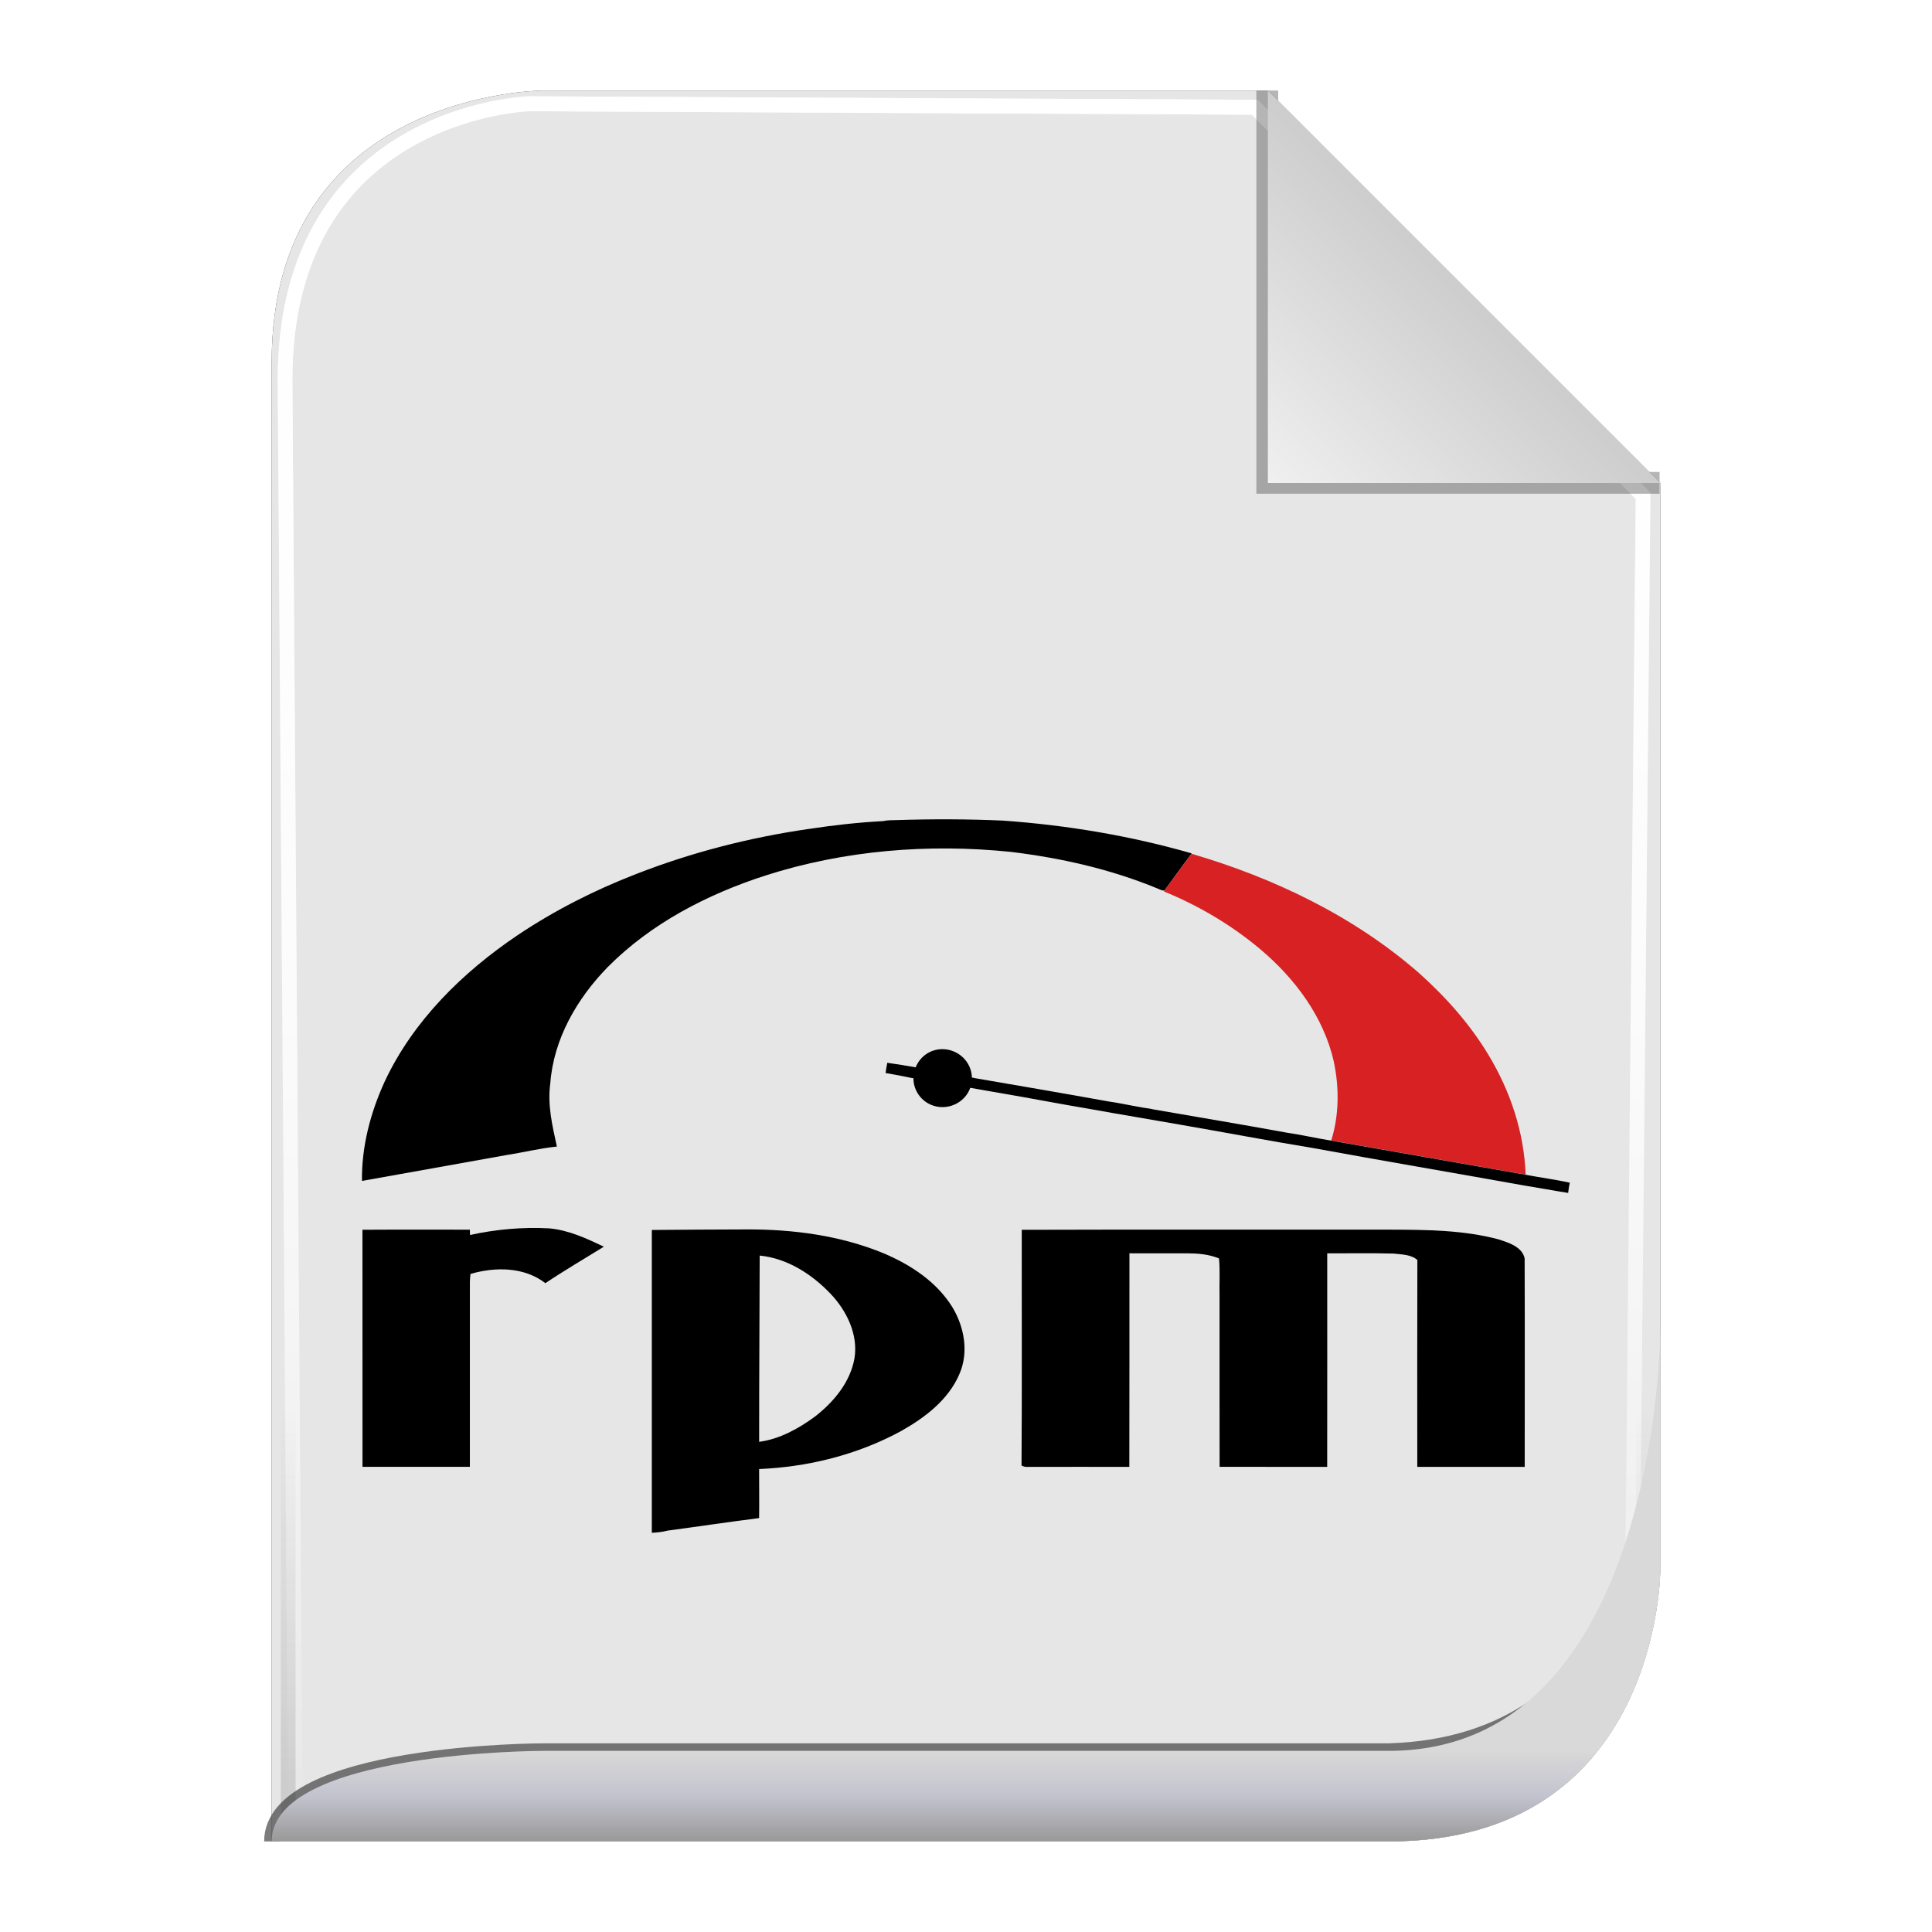 <?xml version="1.0" encoding="UTF-8" standalone="no"?>
<!-- Created with Inkscape (http://www.inkscape.org/) -->

<svg
   xmlns:svg="http://www.w3.org/2000/svg"
   xmlns="http://www.w3.org/2000/svg"
   xmlns:xlink="http://www.w3.org/1999/xlink"
   version="1.1"
   width="128"
   height="128"
   id="svg2816">
  <defs
     id="defs2818">
    <linearGradient
       id="linearGradient3652">
      <stop
         id="stop3654"
         style="stop-color:#000000;stop-opacity:0.215"
         offset="0" />
      <stop
         id="stop3656"
         style="stop-color:#ffffff;stop-opacity:1"
         offset="1" />
    </linearGradient>
    <linearGradient
       id="linearGradient3636">
      <stop
         id="stop3638"
         style="stop-color:#d9d9d9;stop-opacity:1"
         offset="0" />
      <stop
         id="stop3644"
         style="stop-color:#c3c3cf;stop-opacity:1"
         offset="0.5" />
      <stop
         id="stop3640"
         style="stop-color:#999999;stop-opacity:1"
         offset="1" />
    </linearGradient>
    <linearGradient
       id="linearGradient3758">
      <stop
         id="stop3760"
         style="stop-color:#333333;stop-opacity:1"
         offset="0" />
      <stop
         id="stop3762"
         style="stop-color:#333333;stop-opacity:0"
         offset="1" />
    </linearGradient>
    <linearGradient
       id="linearGradient3736">
      <stop
         id="stop3738"
         style="stop-color:#ffffff;stop-opacity:0"
         offset="0" />
      <stop
         id="stop3740"
         style="stop-color:#333333;stop-opacity:0.728"
         offset="1" />
    </linearGradient>
    <linearGradient
       id="linearGradient3708">
      <stop
         id="stop3712"
         style="stop-color:#ffffff;stop-opacity:0"
         offset="0" />
      <stop
         id="stop3714"
         style="stop-color:#333333;stop-opacity:1"
         offset="1" />
    </linearGradient>
    <linearGradient
       id="linearGradient3694">
      <stop
         id="stop3696"
         style="stop-color:#ffffff;stop-opacity:1"
         offset="0" />
      <stop
         id="stop3700"
         style="stop-color:#ffffff;stop-opacity:0.675"
         offset="0.5" />
      <stop
         id="stop3698"
         style="stop-color:#ffffff;stop-opacity:0"
         offset="1" />
    </linearGradient>
    <linearGradient
       id="linearGradient3649">
      <stop
         id="stop3651"
         style="stop-color:#c9c9c9;stop-opacity:1"
         offset="0" />
      <stop
         id="stop3653"
         style="stop-color:#f0f0f0;stop-opacity:1"
         offset="1" />
    </linearGradient>
    <linearGradient
       id="linearGradient3631">
      <stop
         id="stop3633"
         style="stop-color:#dddddd;stop-opacity:0.622"
         offset="0" />
      <stop
         id="stop3635"
         style="stop-color:#ffffff;stop-opacity:1"
         offset="1" />
    </linearGradient>
    <linearGradient
       x1="102"
       y1="14"
       x2="92"
       y2="24"
       id="linearGradient3637"
       xlink:href="#linearGradient3649"
       gradientUnits="userSpaceOnUse"
       gradientTransform="matrix(1.444,0,0,1.444,-48.889,294.333)" />
    <filter
       color-interpolation-filters="sRGB"
       id="filter3676">
      <feGaussianBlur
         id="feGaussianBlur3678"
         stdDeviation="0.36" />
    </filter>
    <filter
       color-interpolation-filters="sRGB"
       id="filter3610">
      <feGaussianBlur
         id="feGaussianBlur3612"
         stdDeviation="1.56" />
    </filter>
    <linearGradient
       x1="56.655"
       y1="5.5"
       x2="56.655"
       y2="122.51"
       id="linearGradient3692"
       xlink:href="#linearGradient3694"
       gradientUnits="userSpaceOnUse"
       gradientTransform="matrix(0.983,0,0,0.992,0.771,297.967)" />
    <filter
       color-interpolation-filters="sRGB"
       id="filter3702">
      <feGaussianBlur
         id="feGaussianBlur3704"
         stdDeviation="0.514" />
    </filter>
    <linearGradient
       x1="64"
       y1="122.5"
       x2="64"
       y2="93.86"
       id="linearGradient3748"
       xlink:href="#linearGradient3758"
       gradientUnits="userSpaceOnUse" />
    <linearGradient
       x1="56.655"
       y1="5.5"
       x2="56.655"
       y2="122.51"
       id="linearGradient3776"
       xlink:href="#linearGradient3694"
       gradientUnits="userSpaceOnUse"
       gradientTransform="matrix(0.983,0,0,0.992,0.771,297.967)" />
    <filter
       color-interpolation-filters="sRGB"
       id="filter3778">
      <feGaussianBlur
         id="feGaussianBlur3780"
         stdDeviation="0.518" />
    </filter>
    <filter
       color-interpolation-filters="sRGB"
       id="filter3782">
      <feGaussianBlur
         id="feGaussianBlur3784"
         stdDeviation="1.041" />
    </filter>
    <linearGradient
       x1="64"
       y1="122"
       x2="64"
       y2="76.365"
       id="linearGradient3794"
       xlink:href="#linearGradient3631"
       gradientUnits="userSpaceOnUse" />
    <linearGradient
       x1="56.655"
       y1="5.5"
       x2="56.655"
       y2="122.51"
       id="linearGradient3805"
       xlink:href="#linearGradient3694"
       gradientUnits="userSpaceOnUse"
       gradientTransform="matrix(0.983,0,0,0.992,0.771,297.967)" />
    <linearGradient
       x1="56.655"
       y1="5.5"
       x2="56.655"
       y2="122.51"
       id="linearGradient3807"
       xlink:href="#linearGradient3694"
       gradientUnits="userSpaceOnUse"
       gradientTransform="matrix(0.983,0,0,0.992,0.771,297.967)" />
    <linearGradient
       x1="102"
       y1="14"
       x2="92"
       y2="24"
       id="linearGradient3809"
       xlink:href="#linearGradient3649"
       gradientUnits="userSpaceOnUse"
       gradientTransform="matrix(1.444,0,0,1.444,-48.889,294.333)" />
    <linearGradient
       x1="64"
       y1="122.5"
       x2="64"
       y2="93.86"
       id="linearGradient3811"
       xlink:href="#linearGradient3758"
       gradientUnits="userSpaceOnUse" />
    <linearGradient
       x1="62"
       y1="413"
       x2="62"
       y2="419"
       id="linearGradient2876"
       xlink:href="#linearGradient3636"
       gradientUnits="userSpaceOnUse" />
    <linearGradient
       x1="102"
       y1="14"
       x2="92"
       y2="24"
       id="linearGradient2880"
       xlink:href="#linearGradient3649"
       gradientUnits="userSpaceOnUse"
       gradientTransform="matrix(1.444,0,0,1.444,-48.889,294.333)" />
    <filter
       color-interpolation-filters="sRGB"
       id="filter3728">
      <feGaussianBlur
         id="feGaussianBlur3730"
         stdDeviation="0.578" />
    </filter>
  </defs>
  <g
     transform="translate(0,-297)"
     id="layer1">
    <path
       d="m 18,419 74,0 c 18,0 18,-18 18,-18 l 0,-72 c 0,0 -26,-26 -26,-26 l -48,0 c 0,0 -18,0 -18,18 l 0,98 z"
       id="path2832"
       style="opacity:0.9;fill:#000000;fill-opacity:1;stroke:none;filter:url(#filter3610)" />
    <path
       d="m 18,419 74,0 c 18,0 18,-18 18,-18 l 0,-72 c 0,0 -26,-26 -26,-26 l -48,0 c 0,0 -18,0 -18,18 l 0,98 z"
       id="path3627"
       style="fill:#e6e6e6;fill-opacity:1;stroke:none" />
    <path
       d="m 18.457,419.006 72.707,0 c 17.685,0 17.685,-17.858 17.685,-17.858 l 0.708,-71.433 c 0,0 -26.254,-25.795 -26.254,-25.795 l -49.05,-0.232 c 0,0 -16.505,0.464 -16.505,18.322 l 0.708,96.997 z"
       transform="matrix(0.98,0,0,0.998,1.493,0.794)"
       id="path3684"
       style="opacity:0.9;fill:none;stroke:url(#linearGradient3805);stroke-width:0.988;stroke-linecap:butt;stroke-linejoin:miter;stroke-miterlimit:4;stroke-opacity:1;stroke-dasharray:none;filter:url(#filter3778)" />
    <path
       d="m 18.457,419.006 72.707,0 c 17.685,0 17.685,-17.858 17.685,-17.858 l 0.708,-71.433 c 0,0 -26.254,-25.795 -26.254,-25.795 l -49.05,-0.232 c 0,0 -16.505,0.464 -16.505,18.322 l 0.708,96.997 z"
       transform="matrix(0.98,0,0,0.998,1.493,0.794)"
       id="path3766"
       style="fill:none;stroke:url(#linearGradient3807);stroke-width:0.988;stroke-linecap:butt;stroke-linejoin:miter;stroke-miterlimit:4;stroke-opacity:1;stroke-dasharray:none;filter:url(#filter3702)" />
    <path
       d="M 92,6 92,24 l 18,3e-6"
       transform="matrix(1.444,0,0,1.444,-48.889,294.333)"
       id="path3639"
       style="opacity:0.6;fill:none;stroke:#333333;stroke-width:1px;stroke-linecap:butt;stroke-linejoin:miter;stroke-opacity:1;filter:url(#filter3676)" />
    <path
       d="m 84,303 0,26 26,0 -26,-26 z"
       id="path3629"
       style="fill:url(#linearGradient2880);fill-opacity:1;stroke:none" />
    <path
       d="m 18,122 74,0 c 18,0 18,-18 18,-18 l 0,-72 C 110,32 84,6 84,6 L 36,6 C 36,6 18,6 18,24 l 0,98 z"
       transform="matrix(0.976,0,0,0.992,1.525,297.036)"
       id="path3726"
       style="opacity:0.4;fill:none;stroke:url(#linearGradient3811);stroke-width:1px;stroke-linecap:butt;stroke-linejoin:miter;stroke-opacity:1;filter:url(#filter3782)" />
    <path
       d="m 18,122 c 0,-6 18,-6 18,-6 l 56,0 c 16.38,-0.463 17.389,-17.306 17.389,-17.306"
       transform="translate(0,297)"
       id="path3722"
       style="opacity:0.8;fill:none;stroke:#333333;stroke-width:1px;stroke-linecap:butt;stroke-linejoin:miter;stroke-opacity:1;filter:url(#filter3728)" />
    <path
       d="m 18,419 74,0 c 18,0 18,-18 18,-18 0,0 0,-16 0,-16 0,0 0,28 -18,28 l -56,0 c 0,0 -18,0 -18,6 z"
       id="path3822"
       style="fill:url(#linearGradient2876);fill-opacity:1;stroke:none" />
    <g
       transform="matrix(1.205,0,0,1.205,4.633,317.141)"
       id="layer4"
       style="display:inline">
      <path
         d="m 40.626,28.863 c 1.355,-0.208 2.722,-0.36 4.092,-0.433 0.243,-0.058 0.495,-0.046 0.744,-0.055 1.944,-0.062 3.891,-0.059 5.834,0.028 3.507,0.248 6.997,0.831 10.381,1.802 l -0.014,0.019 c -0.496,0.671 -0.994,1.341 -1.48,2.018 -0.146,0.027 -0.273,-0.065 -0.403,-0.112 -2.567,-1.059 -5.3,-1.674 -8.05,-2.007 -4.524,-0.463 -9.155,-0.091 -13.495,1.301 -3.195,1.033 -6.281,2.627 -8.664,5.03 -1.689,1.727 -2.985,3.961 -3.161,6.408 -0.164,1.166 0.116,2.331 0.363,3.463 -0.944,0.096 -1.868,0.328 -2.805,0.472 -2.637,0.473 -5.273,0.949 -7.911,1.417 -0.026,-1.891 0.468,-3.761 1.253,-5.472 1.562,-3.331 4.27,-5.992 7.288,-8.029 2.041,-1.37 4.246,-2.488 6.537,-3.374 3.052,-1.193 6.25,-2.009 9.492,-2.478 z"
         id="path16"
         style="fill:#000000;fill-rule:nonzero;stroke:none" />
      <path
         d="m 60.183,32.243 c 0.486,-0.678 0.984,-1.348 1.48,-2.018 4.543,1.331 8.93,3.432 12.514,6.562 1.465,1.312 2.791,2.797 3.808,4.485 1.205,1.988 1.969,4.264 2.051,6.596 -3.563,-0.623 -7.125,-1.251 -10.688,-1.876 0.438,-1.395 0.442,-2.913 0.142,-4.336 -0.556,-2.46 -2.133,-4.571 -4.035,-6.174 -1.586,-1.334 -3.394,-2.403 -5.311,-3.186 l 0.039,-0.053 z"
         id="path20"
         style="fill:#d72123;fill-rule:nonzero;stroke:none" />
      <path
         d="m 47.969,40.969 c -0.672,0 -1.233,0.412 -1.469,1 -0.517,-0.091 -1.042,-0.179 -1.562,-0.25 -0.035,0.193 -0.066,0.368 -0.094,0.562 0.492,0.084 0.981,0.177 1.469,0.281 0.02,0.003 0.042,-0.003 0.062,0 0,0.883 0.711,1.594 1.594,1.594 0.699,0 1.314,-0.438 1.531,-1.062 0.59,0.102 1.191,0.216 1.781,0.312 1.592,0.271 3.157,0.579 4.75,0.844 1.677,0.305 3.353,0.577 5.031,0.875 2.419,0.417 4.859,0.883 7.281,1.281 3.873,0.709 7.749,1.366 11.625,2.062 0.802,0.128 1.603,0.281 2.406,0.406 0.025,-0.19 0.044,-0.378 0.094,-0.562 -0.809,-0.178 -1.625,-0.28 -2.438,-0.438 -3.563,-0.623 -7.125,-1.25 -10.688,-1.875 -0.819,-0.134 -1.617,-0.317 -2.438,-0.438 -2.44,-0.448 -4.9,-0.853 -7.344,-1.281 -0.238,-0.062 -0.48,-0.071 -0.719,-0.125 -0.584,-0.098 -1.163,-0.231 -1.75,-0.312 -2.442,-0.442 -4.898,-0.861 -7.344,-1.281 -0.048,-0.019 -0.104,-0.022 -0.156,-0.031 -0.017,-0.868 -0.753,-1.562 -1.625,-1.562 z"
         id="path24"
         style="fill:#000000;fill-rule:nonzero;stroke:none" />
      <path
         d="m 16.083,50.899 c 1.968,-0.013 3.937,-0.002 5.906,-0.005 0.002,0.073 0.006,0.219 0.008,0.292 1.43,-0.311 2.9,-0.444 4.363,-0.363 1.065,0.098 2.043,0.554 2.996,1.007 -1.074,0.664 -2.167,1.304 -3.215,2.006 -1.168,-0.902 -2.755,-0.903 -4.117,-0.508 -0.017,0.146 -0.033,0.292 -0.034,0.439 6.9e-4,3.389 0.002,6.778 -4.31e-4,10.167 -1.968,-6.03e-4 -3.935,0.002 -5.903,-0.001 -0.004,-4.345 0.002,-8.689 -0.003,-13.033 z"
         id="path28"
         style="fill:#000000;fill-rule:nonzero;stroke:none" />
      <path
         d="m 37.174,50.881 c -1.733,0.004 -3.447,0.015 -5.181,0.03 0.002,5.55 0.004,11.1 0,16.65 0.293,-0.018 0.583,-0.045 0.868,-0.12 1.681,-0.224 3.349,-0.476 5.031,-0.689 0.013,-0.896 -4.66e-4,-1.799 0,-2.695 0.161,-0.007 0.348,-0.021 0.509,-0.03 2.541,-0.173 5.065,-0.843 7.307,-2.066 1.311,-0.738 2.603,-1.72 3.204,-3.144 0.512,-1.187 0.264,-2.568 -0.389,-3.653 -0.86,-1.397 -2.29,-2.337 -3.773,-2.965 -2.387,-0.988 -5.007,-1.332 -7.576,-1.318 z m 0.749,1.437 c 1.514,0.152 2.859,1.014 3.893,2.096 0.892,0.938 1.535,2.245 1.318,3.564 -0.238,1.321 -1.153,2.406 -2.186,3.204 -0.898,0.659 -1.936,1.228 -3.054,1.378 -0.004,-3.408 0.025,-6.833 0.03,-10.241 z"
         id="path32"
         style="fill:#000000;fill-rule:nonzero;stroke:none" />
      <path
         d="m 52.333,50.902 c 6.764,-0.021 13.529,-0.003 20.294,-0.009 1.979,0.008 3.991,0.021 5.916,0.533 0.554,0.183 1.293,0.4 1.439,1.044 0.014,3.821 0.005,7.643 0.004,11.465 -1.969,-4.31e-4 -3.938,-0.001 -5.906,4.31e-4 -4.31e-4,-3.792 -0.008,-7.584 0.004,-11.376 -0.358,-0.31 -0.868,-0.297 -1.312,-0.351 -1.214,-0.032 -2.429,-0.009 -3.644,-0.012 2.59e-4,3.913 0.004,7.826 -0.002,11.739 -1.972,-0.002 -3.943,5.18e-4 -5.915,-0.001 -0.006,-3.134 -8.7e-4,-6.269 -0.003,-9.403 -0.016,-0.685 0.034,-1.372 -0.03,-2.055 -0.555,-0.233 -1.162,-0.279 -1.757,-0.282 -1.056,-0.002 -2.112,7.5e-4 -3.168,-0.001 -0.005,3.914 0.006,7.829 -0.006,11.743 -1.856,-0.002 -3.713,-0.004 -5.569,7.76e-4 -0.128,0.01 -0.247,-0.015 -0.358,-0.074 0.031,-4.32 0.007,-8.64 0.012,-12.96 l -8.8e-5,8e-6 z"
         id="path36"
         style="fill:#000000;fill-rule:nonzero;stroke:none" />
    </g>
  </g>
</svg>
